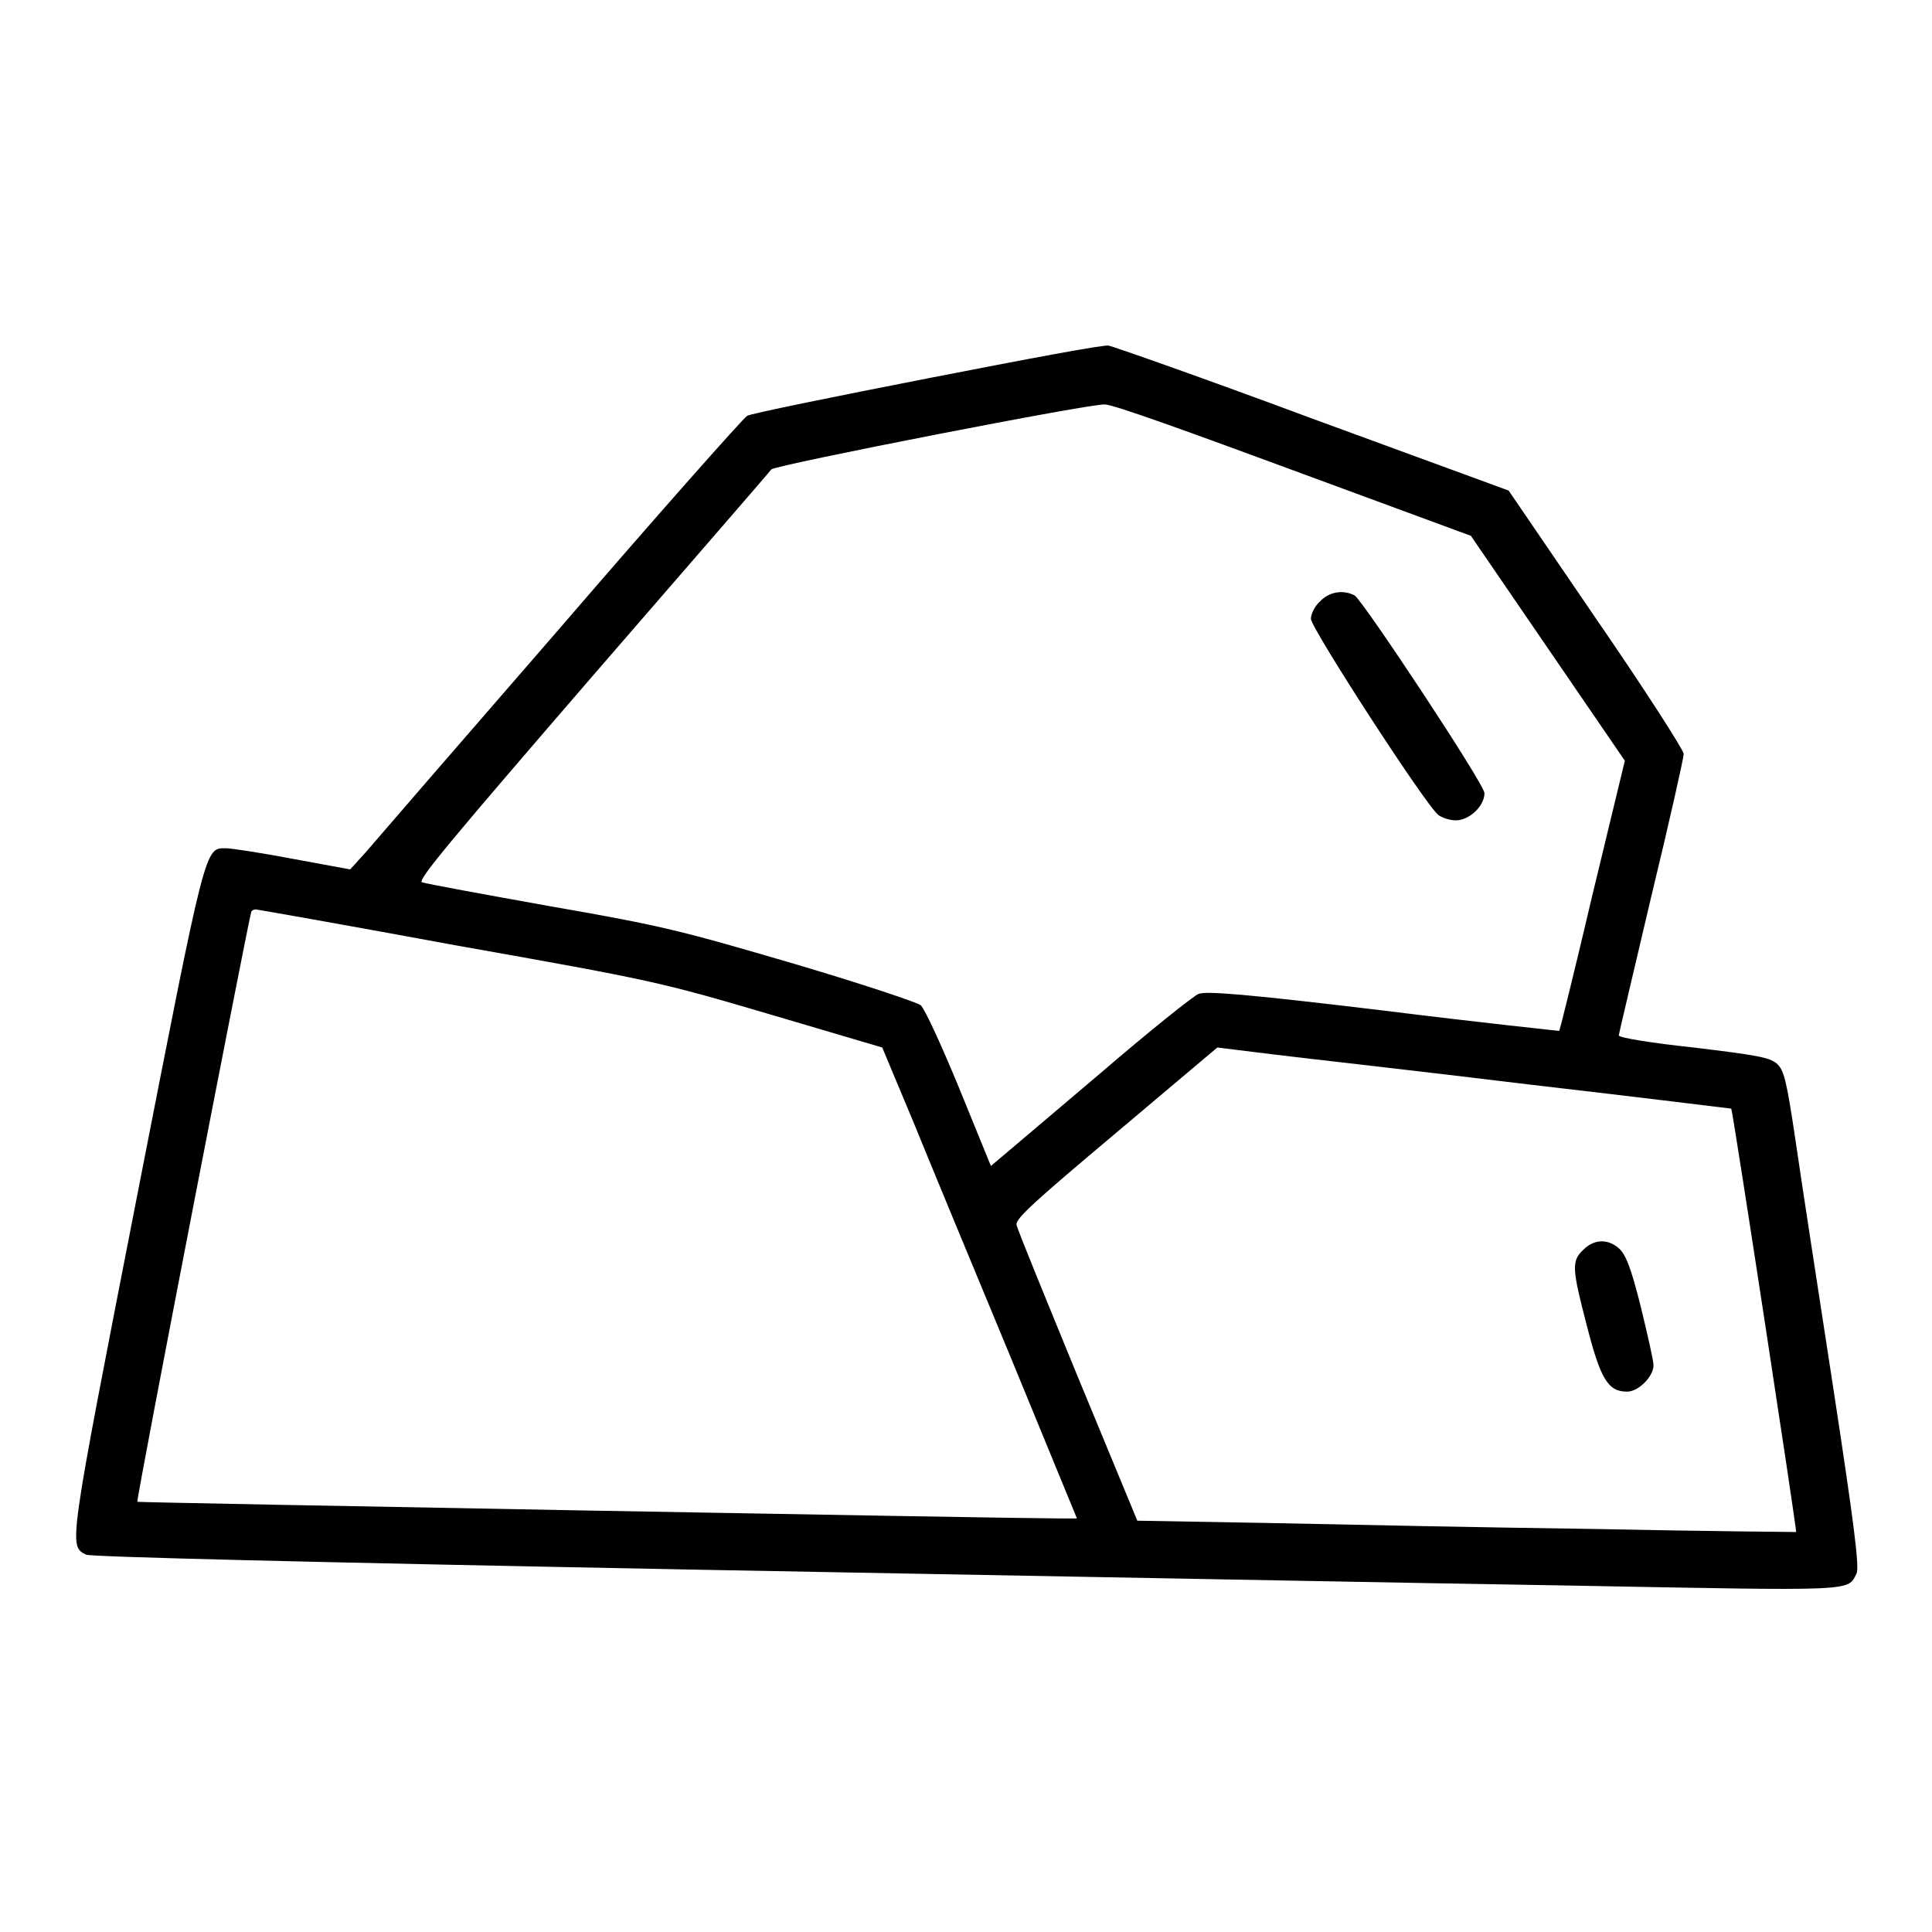 <?xml version="1.0" encoding="utf-8"?>
<!-- Svg Vector Icons : http://www.onlinewebfonts.com/icon -->
<!DOCTYPE svg PUBLIC "-//W3C//DTD SVG 1.1//EN" "http://www.w3.org/Graphics/SVG/1.1/DTD/svg11.dtd">
<svg version="1.1" xmlns="http://www.w3.org/2000/svg" xmlns:xlink="http://www.w3.org/1999/xlink" x="0px" y="0px" viewBox="0 0 256 256" enable-background="new 0 0 256 256" xml:space="preserve">
<g><g><g><path fill="#000000" d="M123.1,50.1c-12.8,2.5-23.6,4.7-24.1,5c-0.5,0.3-11.7,12.9-24.7,28C61.1,98.3,49.5,111.7,48.4,113l-2,2.2l-7.6-1.4c-4.2-0.8-8.2-1.4-8.8-1.4c-2.9,0-2.6-1.1-11.9,46.4c-9.1,46.6-9,46-6.7,47.2c0.6,0.3,29.1,1,81.4,2c44.2,0.8,96.2,1.8,115.5,2.1c37.8,0.7,36.5,0.8,37.7-1.6c0.4-0.8-0.3-6.4-3.1-24.7c-2-13-4.3-27.9-5-32.8c-1.2-8-1.5-9.2-2.5-10.1c-1-0.8-2.7-1.1-11-2.1c-5.6-0.6-9.9-1.3-9.9-1.6c0-0.2,2-8.6,4.3-18.4c2.4-9.9,4.3-18.4,4.3-18.9c0-0.5-5.2-8.6-11.6-17.9l-11.6-17l-26.2-9.6c-14.5-5.4-26.5-9.6-26.8-9.6C146.5,45.6,135.9,47.6,123.1,50.1z M171.3,62.3l23.6,8.7l10.2,14.9l10.2,14.9l-4.3,17.8c-2.3,9.8-4.3,17.9-4.4,18c0,0-10.5-1.1-23.3-2.7c-18.3-2.2-23.5-2.6-24.5-2.2c-0.7,0.3-6.6,5-13.1,10.6c-6.5,5.5-12.4,10.5-13.1,11.1l-1.3,1.1l-4.2-10.3c-2.3-5.6-4.6-10.6-5.1-11c-0.5-0.4-8-2.9-16.8-5.5c-14.7-4.3-17.2-5-32.2-7.6c-8.9-1.6-16.6-3-17.1-3.2c-0.6-0.3,4.3-6.1,22.6-27.3c12.9-14.9,23.6-27.2,23.7-27.4c0.6-0.6,43.1-8.9,44.2-8.6C147.3,53.5,158.3,57.5,171.3,62.3z M60.6,125.3c25.9,4.6,26.8,4.8,41.4,9.1l14.9,4.4l4.1,9.8c2.2,5.4,8,19.4,12.9,31.2l8.8,21.4h-2.4c-6.3,0-121.9-2.1-122.1-2.2c-0.2-0.2,14.8-77.5,15.1-78.2c0.1-0.2,0.4-0.3,0.6-0.3C34,120.5,46,122.6,60.6,125.3z M202.6,143.7c14.7,1.7,26.8,3.2,26.8,3.2c0.2,0.2,8.7,55.9,8.6,56.1c-0.1,0-12-0.1-26.6-0.4c-14.6-0.2-34.2-0.6-43.6-0.8l-17.1-0.3l-7.9-19.1c-4.3-10.5-8-19.5-8.1-20.1c-0.2-0.8,2.5-3.2,13.2-12.2l13.4-11.3l7.3,0.9C172.6,140.2,187.9,141.9,202.6,143.7z"/><path fill="#000000" d="M174.9,79.7c-0.7,0.6-1.2,1.7-1.2,2.3c0,1.2,15.2,24.7,16.9,26c0.4,0.3,1.4,0.7,2.3,0.7c1.8,0,3.8-1.9,3.8-3.6c0-1.2-16.1-25.5-17.2-26.2C178,78.1,176.1,78.4,174.9,79.7z"/><path fill="#000000" d="M209.8,165.6c-1.6,1.5-1.5,2.5,0.5,10.2c1.8,7,2.8,8.6,5.3,8.6c1.5,0,3.5-2,3.5-3.5c0-0.6-0.8-4.1-1.7-7.8c-1.3-5.2-2-6.9-2.9-7.7C213,164.1,211.2,164.2,209.8,165.6z"/></g></g></g>
</svg>
